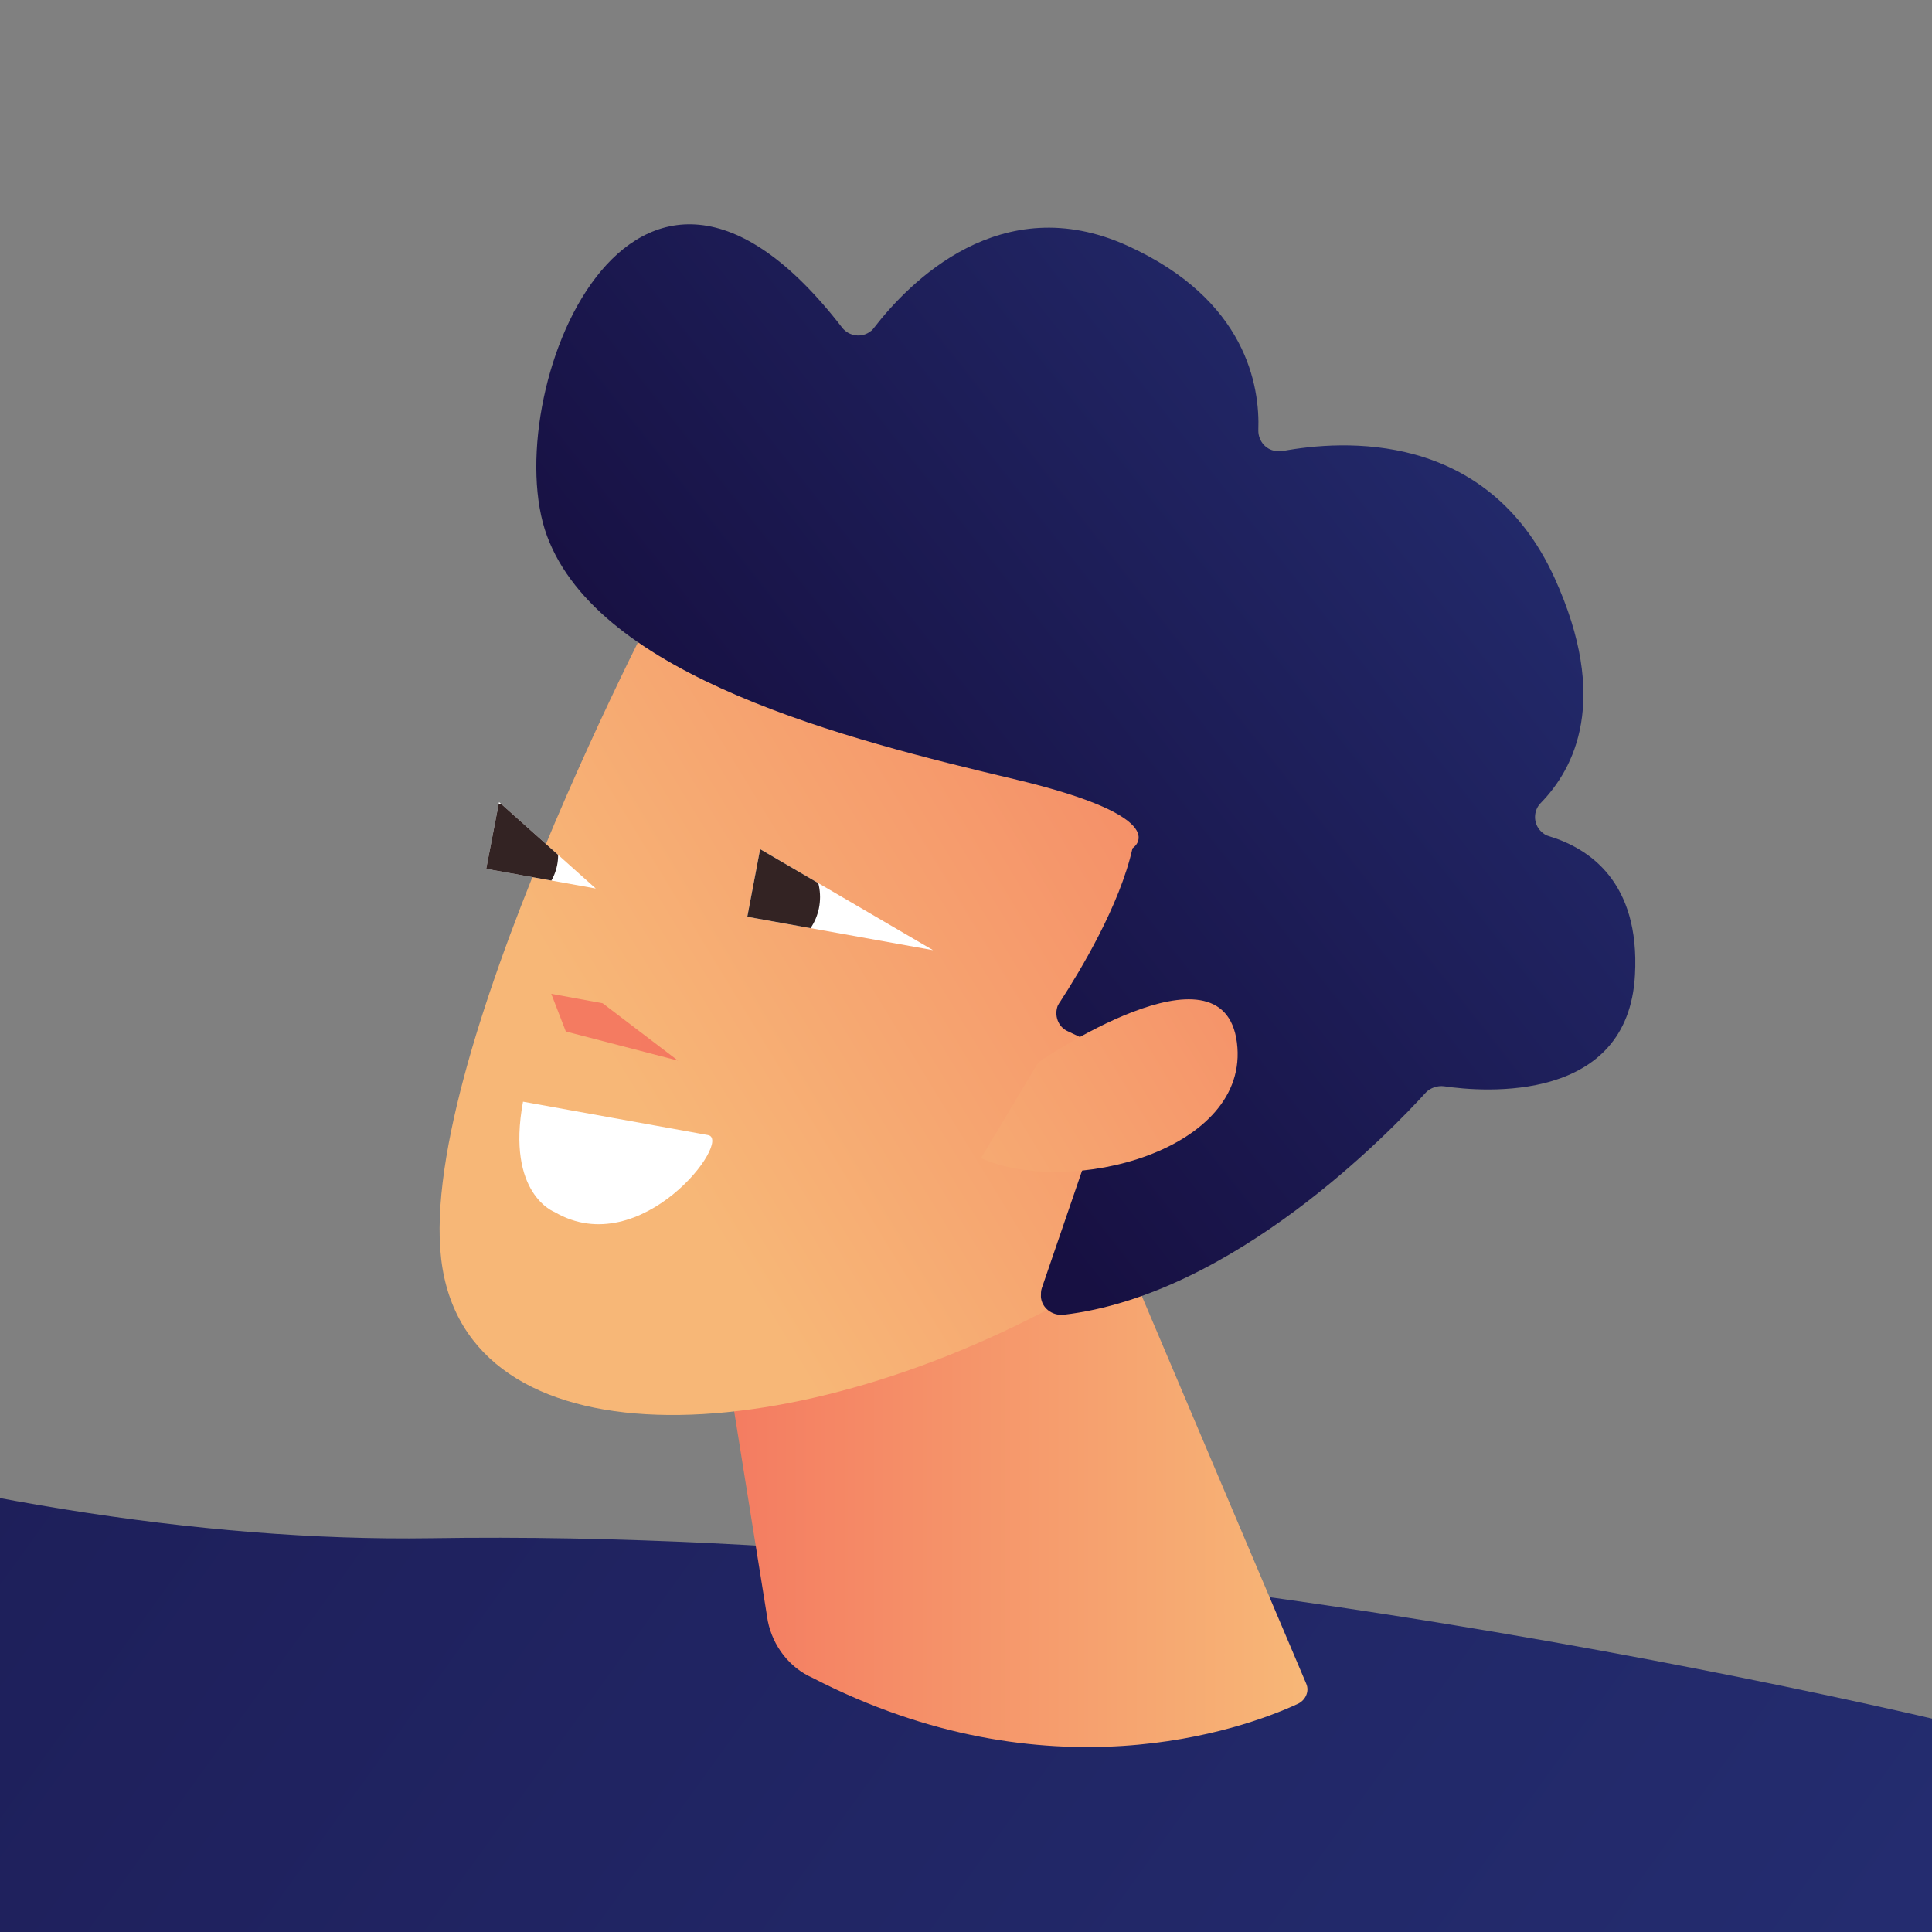 <svg xmlns="http://www.w3.org/2000/svg" xmlns:xlink="http://www.w3.org/1999/xlink" viewBox="0 0 225.7 225.7"><rect x="0" y="0" width="225.7" height="225.7" fill="#808080" stroke="none"/><style>.st7{fill:#fff}.st9{fill:#332323}</style><defs><path id="SVGID_1_" d="M0 0h225.7v225.7H0z"/></defs><clipPath id="SVGID_2_"><use xlink:href="#SVGID_1_" overflow="visible"/></clipPath><g clip-path="url(#SVGID_2_)"><linearGradient id="SVGID_3_" gradientUnits="userSpaceOnUse" x1="-3029.041" y1="995.297" x2="-2510.542" y2="622.147" gradientTransform="matrix(-1 0 0 1 -2738.51 -544)"><stop offset="0" stop-color="#293882"/><stop offset="1" stop-color="#171042"/></linearGradient><path d="M50.3 179.7c87-1.4 183.1 22.9 183.1 22.9 25.9 151.4 4.5 326 4.5 326-67.4 17.7-143.4-10.8-143.4-10.8C83.3 454.5 31 276.4 31 276.4c-42.5-5.3-77.6-17.5-106.4-33.8 22-25.5 32.4-58 36.9-77.2 30.8 9.6 62 14.7 88.8 14.3z" fill="url(#SVGID_3_)"/><linearGradient id="SVGID_4_" gradientUnits="userSpaceOnUse" x1="-2700.11" y1="687.692" x2="-2531.71" y2="687.692" gradientTransform="matrix(-1 0 0 1 -2738.51 -544)"><stop offset="0" stop-color="#f7b777"/><stop offset="1" stop-color="#f47960"/></linearGradient><path d="M-206.8 51.5c8.6-10.3 19.4-5.5 19.4-5.5 12.8 54.1 80 98 149 119.4-4.5 19.2-14.9 51.6-36.9 77.1-114.5-64.3-131.5-191-131.5-191z" fill="url(#SVGID_4_)"/><linearGradient id="SVGID_5_" gradientUnits="userSpaceOnUse" x1="-2891.248" y1="717.048" x2="-2820.7" y2="717.048" gradientTransform="matrix(-1 0 0 1 -2738.51 -544)"><stop offset="0" stop-color="#f7b777"/><stop offset="1" stop-color="#f47960"/></linearGradient><path d="M129.4 142l23.2 54.7c.4.9-.1 2-1.1 2.4-6.3 2.9-29.1 11.1-56.6-3.1-2.7-1.2-4.6-3.7-5.2-6.6L82.1 142h47.3z" fill="url(#SVGID_5_)"/><linearGradient id="SVGID_6_" gradientUnits="userSpaceOnUse" x1="-8660.581" y1="-2596.947" x2="-8692.051" y2="-2700.757" gradientTransform="scale(-1 1) rotate(-41.8 -803.478 -12483.408)"><stop offset="0" stop-color="#f7b777"/><stop offset="1" stop-color="#f47960"/></linearGradient><path d="M78.2 67.8S47.8 125 51.7 148.2s41.6 21.5 74.5 2.7l23-61.8-71-21.3z" fill="url(#SVGID_6_)"/><linearGradient id="SVGID_7_" gradientUnits="userSpaceOnUse" x1="-8686.42" y1="-2774.987" x2="-8660.101" y2="-2624.816" gradientTransform="scale(-1 1) rotate(-41.8 -803.478 -12483.408)"><stop offset="0" stop-color="#293882"/><stop offset="1" stop-color="#171042"/></linearGradient><path d="M124.8 120.5c-1.2-.5-1.7-1.9-1.2-3.1.1-.1.1-.2.2-.3 2.4-3.7 7-11.3 8.5-18 0 0 5.5-3.5-13.9-8.1S70 79.1 63.9 62.6c-5.9-16 9.7-56.5 34.5-24.3.8 1 2.3 1.2 3.3.4.2-.1.3-.3.4-.4 4.1-5.3 14.8-16.3 29.6-9.6 13.9 6.3 15.5 16.4 15.3 21.6 0 1.3 1 2.4 2.3 2.4h.5c7-1.3 23.9-2.5 31.8 14.8 6.5 14.3 2.3 22.3-1.6 26.3-.9.9-.9 2.4 0 3.3.3.3.6.5 1 .6 4.6 1.4 10.6 5.3 10 16.2-.8 15-17.6 13.7-22.3 13-.8-.1-1.6.2-2.1.7-4.1 4.5-22.5 23.7-42.4 26-1.3.1-2.5-.8-2.6-2.1 0-.4 0-.7.1-1l8.6-25.1c.4-1.2-.2-2.4-1.3-2.9l-4.2-2z" fill="url(#SVGID_7_)"/><linearGradient id="SVGID_8_" gradientUnits="userSpaceOnUse" x1="-8692.637" y1="-2597.463" x2="-8720.956" y2="-2690.873" gradientTransform="scale(-1 1) rotate(-41.8 -803.478 -12483.408)"><stop offset="0" stop-color="#f7b777"/><stop offset="1" stop-color="#f47960"/></linearGradient><path d="M121.3 124.1s21.6-14.9 23.2-2.3-19.5 18.1-29.9 13.5l6.7-11.2z" fill="url(#SVGID_8_)"/><path class="st7" d="M87.3 107.1l1.5-7.9L109 111zm-26.2 21.6l21.6 3.9c3 .5-7.8 14.9-17.9 9 0 0-5.7-2.1-3.7-12.9z"/><defs><path id="SVGID_9_" d="M87.3 107.1l1.5-7.9L109 111z"/></defs><clipPath id="SVGID_10_"><use xlink:href="#SVGID_9_" overflow="visible"/></clipPath><g clip-path="url(#SVGID_10_)"><circle class="st9" cx="89.3" cy="104.8" r="6.5"/></g><path class="st7" d="M56.8 101.5l1.5-7.8 11.3 10.1z"/><defs><path id="SVGID_11_" d="M56.8 101.5l1.5-7.8 11.3 10.1z"/></defs><clipPath id="SVGID_12_"><use xlink:href="#SVGID_11_" overflow="visible"/></clipPath><g clip-path="url(#SVGID_12_)"><circle class="st9" cx="59.2" cy="99.9" r="6"/></g><linearGradient id="SVGID_13_" gradientUnits="userSpaceOnUse" x1="163.501" y1="373.239" x2="179.507" y2="373.239" gradientTransform="rotate(10.263 1532.13 -308.877)"><stop offset=".62" stop-color="#f47b61"/><stop offset="1" stop-color="#f47960"/></linearGradient><path fill="url(#SVGID_13_)" d="M66.1 120.5l-1.7-4.4 6 1.1 8.8 6.7z"/></g></svg>